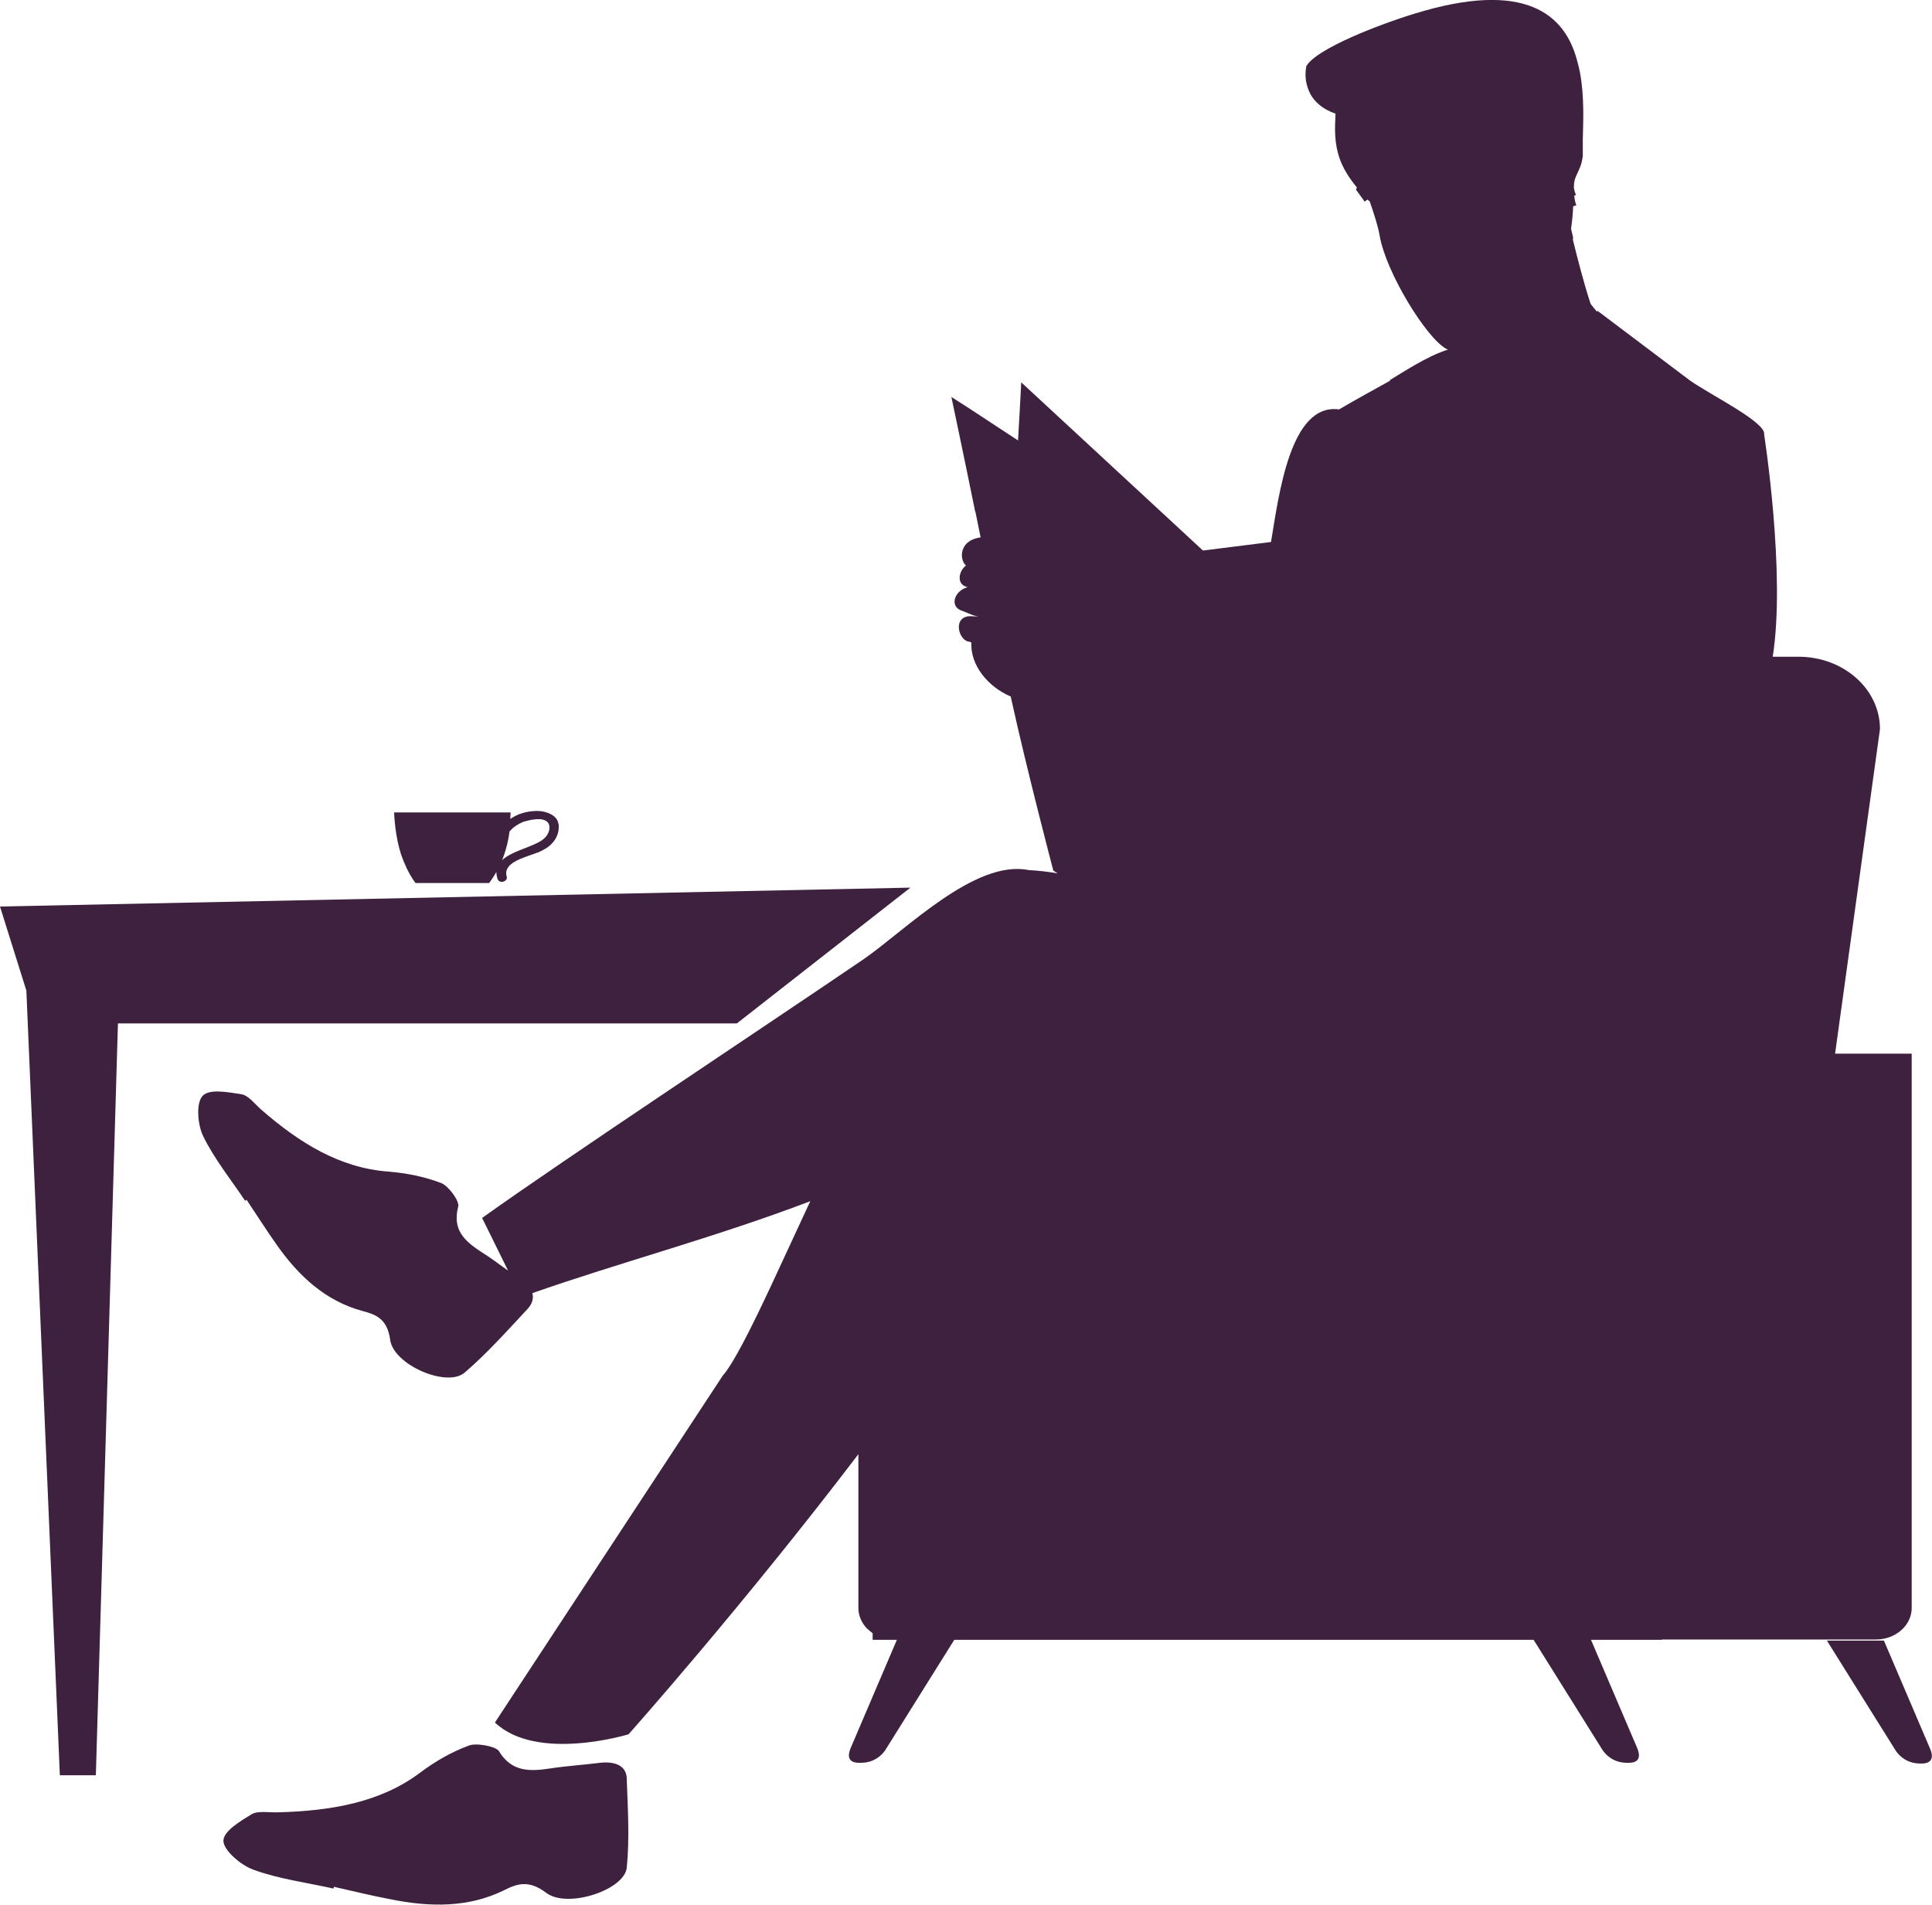 <!-- Generator: Adobe Illustrator 25.2.3, SVG Export Plug-In  -->
<svg version="1.1" xmlns="http://www.w3.org/2000/svg" xmlns:xlink="http://www.w3.org/1999/xlink" x="0px" y="0px" width="542.2px"
	 height="534.6px" viewBox="0 0 542.2 534.6" style="overflow:visible;enable-background:new 0 0 542.2 534.6;"
	 xml:space="preserve">
<style type="text/css">
	.st0{fill:#3D213F;}
</style>
<defs>
</defs>
<g>
	<path class="st0" d="M492,132.6c0.3-1.8,2.7-0.5,2.4-1.4l0.7-9.3c0.5-3.4-14.6-10.8-20.8-15.1l0,0l-26-19.6c0,0,0,0.1-0.1,0.3
		c-0.7-0.8-1.3-1.6-1.8-2.2c0,0,0,0,0,0c-1.9-5.8-3.6-12.4-5-18.1c0-0.2,0.1-0.3,0.1-0.5c-0.2-0.9-0.4-1.7-0.6-2.5
		c0.3-1.9,0.5-4.1,0.6-6.3l0.9-0.3c-0.3-0.6-0.5-1.6-0.6-2.7l0.5-0.2c-0.4-0.8-0.5-1.4-0.6-2.1c0-0.9,0.1-1.6,0.2-2
		c0.5-1.8,1.7-3.4,2.1-5.6c0,0,0,0,0-0.1c0-0.2,0.1-0.3,0.1-0.4c0-0.2,0-0.3,0.1-0.5c0-0.2,0-0.3,0-0.5c0-0.1,0-0.3,0-0.5
		c0-0.2,0-0.4,0-0.6c0-0.1,0-0.3,0-0.4c0-0.8,0-1.8,0-2.9c0,0,0,0,0,0c0.1-4.6,0.5-11.8-0.8-18.8c-0.2-1.1-0.5-2.2-0.8-3.3l0,0
		C439.2,4,428-5.7,397.1,3.8c-9.9,3-27.8,9.9-30.5,14.8c0,0.1-0.4,1.8-0.1,4c0.2,1.2,0.6,2.6,1.3,3.9c1.2,2.1,3.3,4.1,7,5.4
		c-0.2,4.2-0.4,8.2,1.2,12.7c0.9,2.6,2.7,5.5,4.8,8c-0.1,0.2-0.2,0.4-0.2,0.7l2.4,3.3c0.2-0.2,0.5-0.4,0.8-0.6
		c0.2,0.2,0.4,0.4,0.6,0.5c1.3,3.8,2.4,7.2,2.8,9.7c1.8,10.3,13.1,28.7,18.7,31.7c0.2,0.1,0.3,0.2,0.5,0.2c-5.9,1.8-13,6.6-16.4,8.6
		c0.1,0,0.1,0.1,0.2,0.1c-5.3,2.9-10.5,5.8-14.4,8.1c-13.7-1.9-16.9,24-19.1,37.2l-19.1,2.4l-51-47.2l-0.4,7.6l0,0l0,0l-0.5,8.7
		l-13.4-8.8l-5.3-3.4v0l0,0c0,0,3.2,15.1,6.6,31.8c0,0.1,0,0.2,0.1,0.3c0,0.1,0,0.2,0.1,0.4l0,0c0.5,2.3,0.9,4.6,1.4,6.9
		c-1.2,0.2-2.2,0.5-3,1c-2.9,1.8-2.7,5.5-1.1,6.9c-2.2,1.7-2.5,5.1-0.1,5.9l0.5,0.2c-3.9,1.1-5,5.6-1.5,6.6l1.7,0.7
		c0.7,0.3,1.7,0.7,2.9,1c-1.5-0.2-2.9-0.3-3.8,0.1c-3.2,1.3-1.4,6.8,1.3,6.9l0.5,0.2c-0.3,6.4,4.6,12.4,11.1,15.2c0,0.1,0,0.1,0,0.2
		c4.5,20.5,11.9,48.6,11.9,48.6l1.2,0.8l0,0c-2.9-0.5-5.6-0.8-7.9-0.9c0,0-0.1,0-0.1,0c-15.2-3.2-34.9,17.1-46.6,25.1
		c-26.4,18-83.4,55.7-106.9,72.5l7.3,14.8c-2.5-1.8-5-3.7-7.6-5.3c-4.7-3.1-8.1-6.2-6.4-12.7c0.4-1.5-2.7-5.8-4.8-6.6
		c-4.7-1.8-9.8-2.8-14.7-3.2c-13.8-1-25.1-8.1-35.8-17.4c-1.8-1.6-3.6-4-5.5-4.3c-3.8-0.6-9-1.6-10.9,0.4c-1.9,1.9-1.5,8,0.1,11.3
		c3.1,6.4,7.8,12.2,11.8,18.2c0.1-0.1,0.3-0.2,0.4-0.3c2.8,4.2,5.6,8.6,8.5,12.7c6.2,8.8,13.7,15.7,24,18.5c3.8,1,7,2.2,7.8,8.1
		c0.9,7,15.9,13.5,20.9,9.2c6.3-5.4,11.9-11.7,17.6-17.8c1.4-1.5,1.8-3,1.4-4.5c23.9-8.4,51.8-15.8,78-25.8
		c-3.9,8.4-7.6,16.4-10.9,23.5c-5.9,12.6-10.7,22.1-13.7,25.5l-63.9,97.3c11.8,11.2,37.5,3.3,37.5,3.3s31.9-35.8,64.5-78.6v43.2
		c0,2.1,0.9,4.1,2.3,5.6c0.4,0.4,0.9,0.8,1.4,1.2c0.1,0.1,0.2,0.2,0.3,0.2v1.9h6.8l-12.9,30.2c-1.7,3.9,0.9,4.3,2.2,4.3
		c0.4,0,0.6,0,0.6,0c0,0,0,0,0.1,0c4.8,0,6.9-3.8,6.9-3.8l19.2-30.7h162.6l19.2,30.7c0,0,2.1,3.8,6.9,3.8c0,0,0,0,0.1,0
		c0,0,0.2,0,0.6,0c1.3,0,3.9-0.4,2.2-4.3l-12.9-30.2h19.9v-0.1h0v0h60.1c5.5,0,10-4,10-8.8V295.7H515l12.6-91.1
		c0-11.2-10.2-20.3-22.9-20.3h-7.2c3.7-23.3-2.4-62.3-2.4-62.3"/>
	<path class="st0" d="M541.6,490.6l-12.9-30.2h-9h-7l19.2,30.7c0,0,2.1,3.8,6.9,3.8c0,0,0,0,0.1,0c0,0,0.2,0,0.6,0
		C540.7,494.9,543.3,494.4,541.6,490.6z"/>
	<path class="st0" d="M112.5,239.6c0.5,1.5,1.1,2.9,1.7,4.2c0.7,1.4,1.5,2.8,2.4,4h20.7c0,0,0,0,0,0h0c0.7-1,1.4-2,2-3.1
		c0,0.6,0.1,1.2,0.3,1.9c0.2,0.6,0.6,0.8,1.1,0.9c0.8,0,1.8-0.6,1.5-1.5c-0.3-1-0.1-1.9,0.4-2.6c1.4-2,5.2-3,7.6-3.9
		c0.2-0.1,0.4-0.2,0.6-0.2c1-0.4,1.9-0.9,2.7-1.4c1.9-1.3,3.2-3.2,3.3-5.5c0-0.2,0-0.4,0-0.7c0-0.2,0-0.4-0.1-0.6
		c-0.2-1.2-1-2-2.1-2.6c-1.3-0.7-3-1-4.5-0.9c-2.4,0.1-4.8,0.8-6.7,2.1c-0.1,0-0.1,0.1-0.2,0.1c0,0,0,0,0,0c0-0.6,0.1-1.2,0.1-1.8h0
		c0,0,0,0,0,0h-9.7c0,0,0,0,0,0h-23C110.8,232.1,111.4,236.1,112.5,239.6z M150.5,229.9c0.4,0,0.8,0,1.2,0c0.3,0,0.6,0.1,0.9,0.2
		c1.1,0.3,1.7,1.2,1.6,2.3c0,0.1,0,0.1,0,0.2c-0.3,1.8-1.4,2.9-3.1,3.8c-3,1.6-7.8,2.7-10.2,5c0.2-0.5,0.4-1,0.6-1.6
		c0.7-2,1.2-4.2,1.5-6.5c0,0,0,0,0,0c0,0,0,0,0,0c0.1,0,0.1-0.1,0.2-0.2c0.9-1,2.1-1.8,3.5-2.4C147.9,230.3,149.2,230,150.5,229.9z"
		/>
	<polygon class="st0" points="206.8,287.2 255.5,249.1 0,254.4 7.4,278 16.8,498.2 26.9,498.2 33.1,287.2 	"/>
	<path class="st0" d="M168.4,494.7c-4.7,0.6-9.5,0.9-14.1,1.6c-5.8,0.9-10.8,0.9-14.3-4.9c-0.8-1.3-6.4-2.4-8.5-1.5
		c-4.9,1.8-9.5,4.5-13.5,7.5c-11.1,8.4-25,10.8-39.9,11.2c-2.5,0.1-5.7-0.5-7.4,0.5c-3.3,2-8,4.8-8,7.5c0,2.6,4.8,6.8,8.4,8.1
		c7.1,2.6,14.9,3.6,22.5,5.3c0-0.2,0.1-0.3,0.1-0.5c5.3,1.2,10.6,2.5,15.9,3.5c11.3,2.3,22,2.3,31.8-2.5c3.6-1.8,6.9-3.1,11.9,0.7
		c5.9,4.5,22-0.8,22.6-7.1c0.8-8.1,0.3-16.4,0-24.6C176,495.7,172.9,494.2,168.4,494.7z"/>
</g>
</svg>
